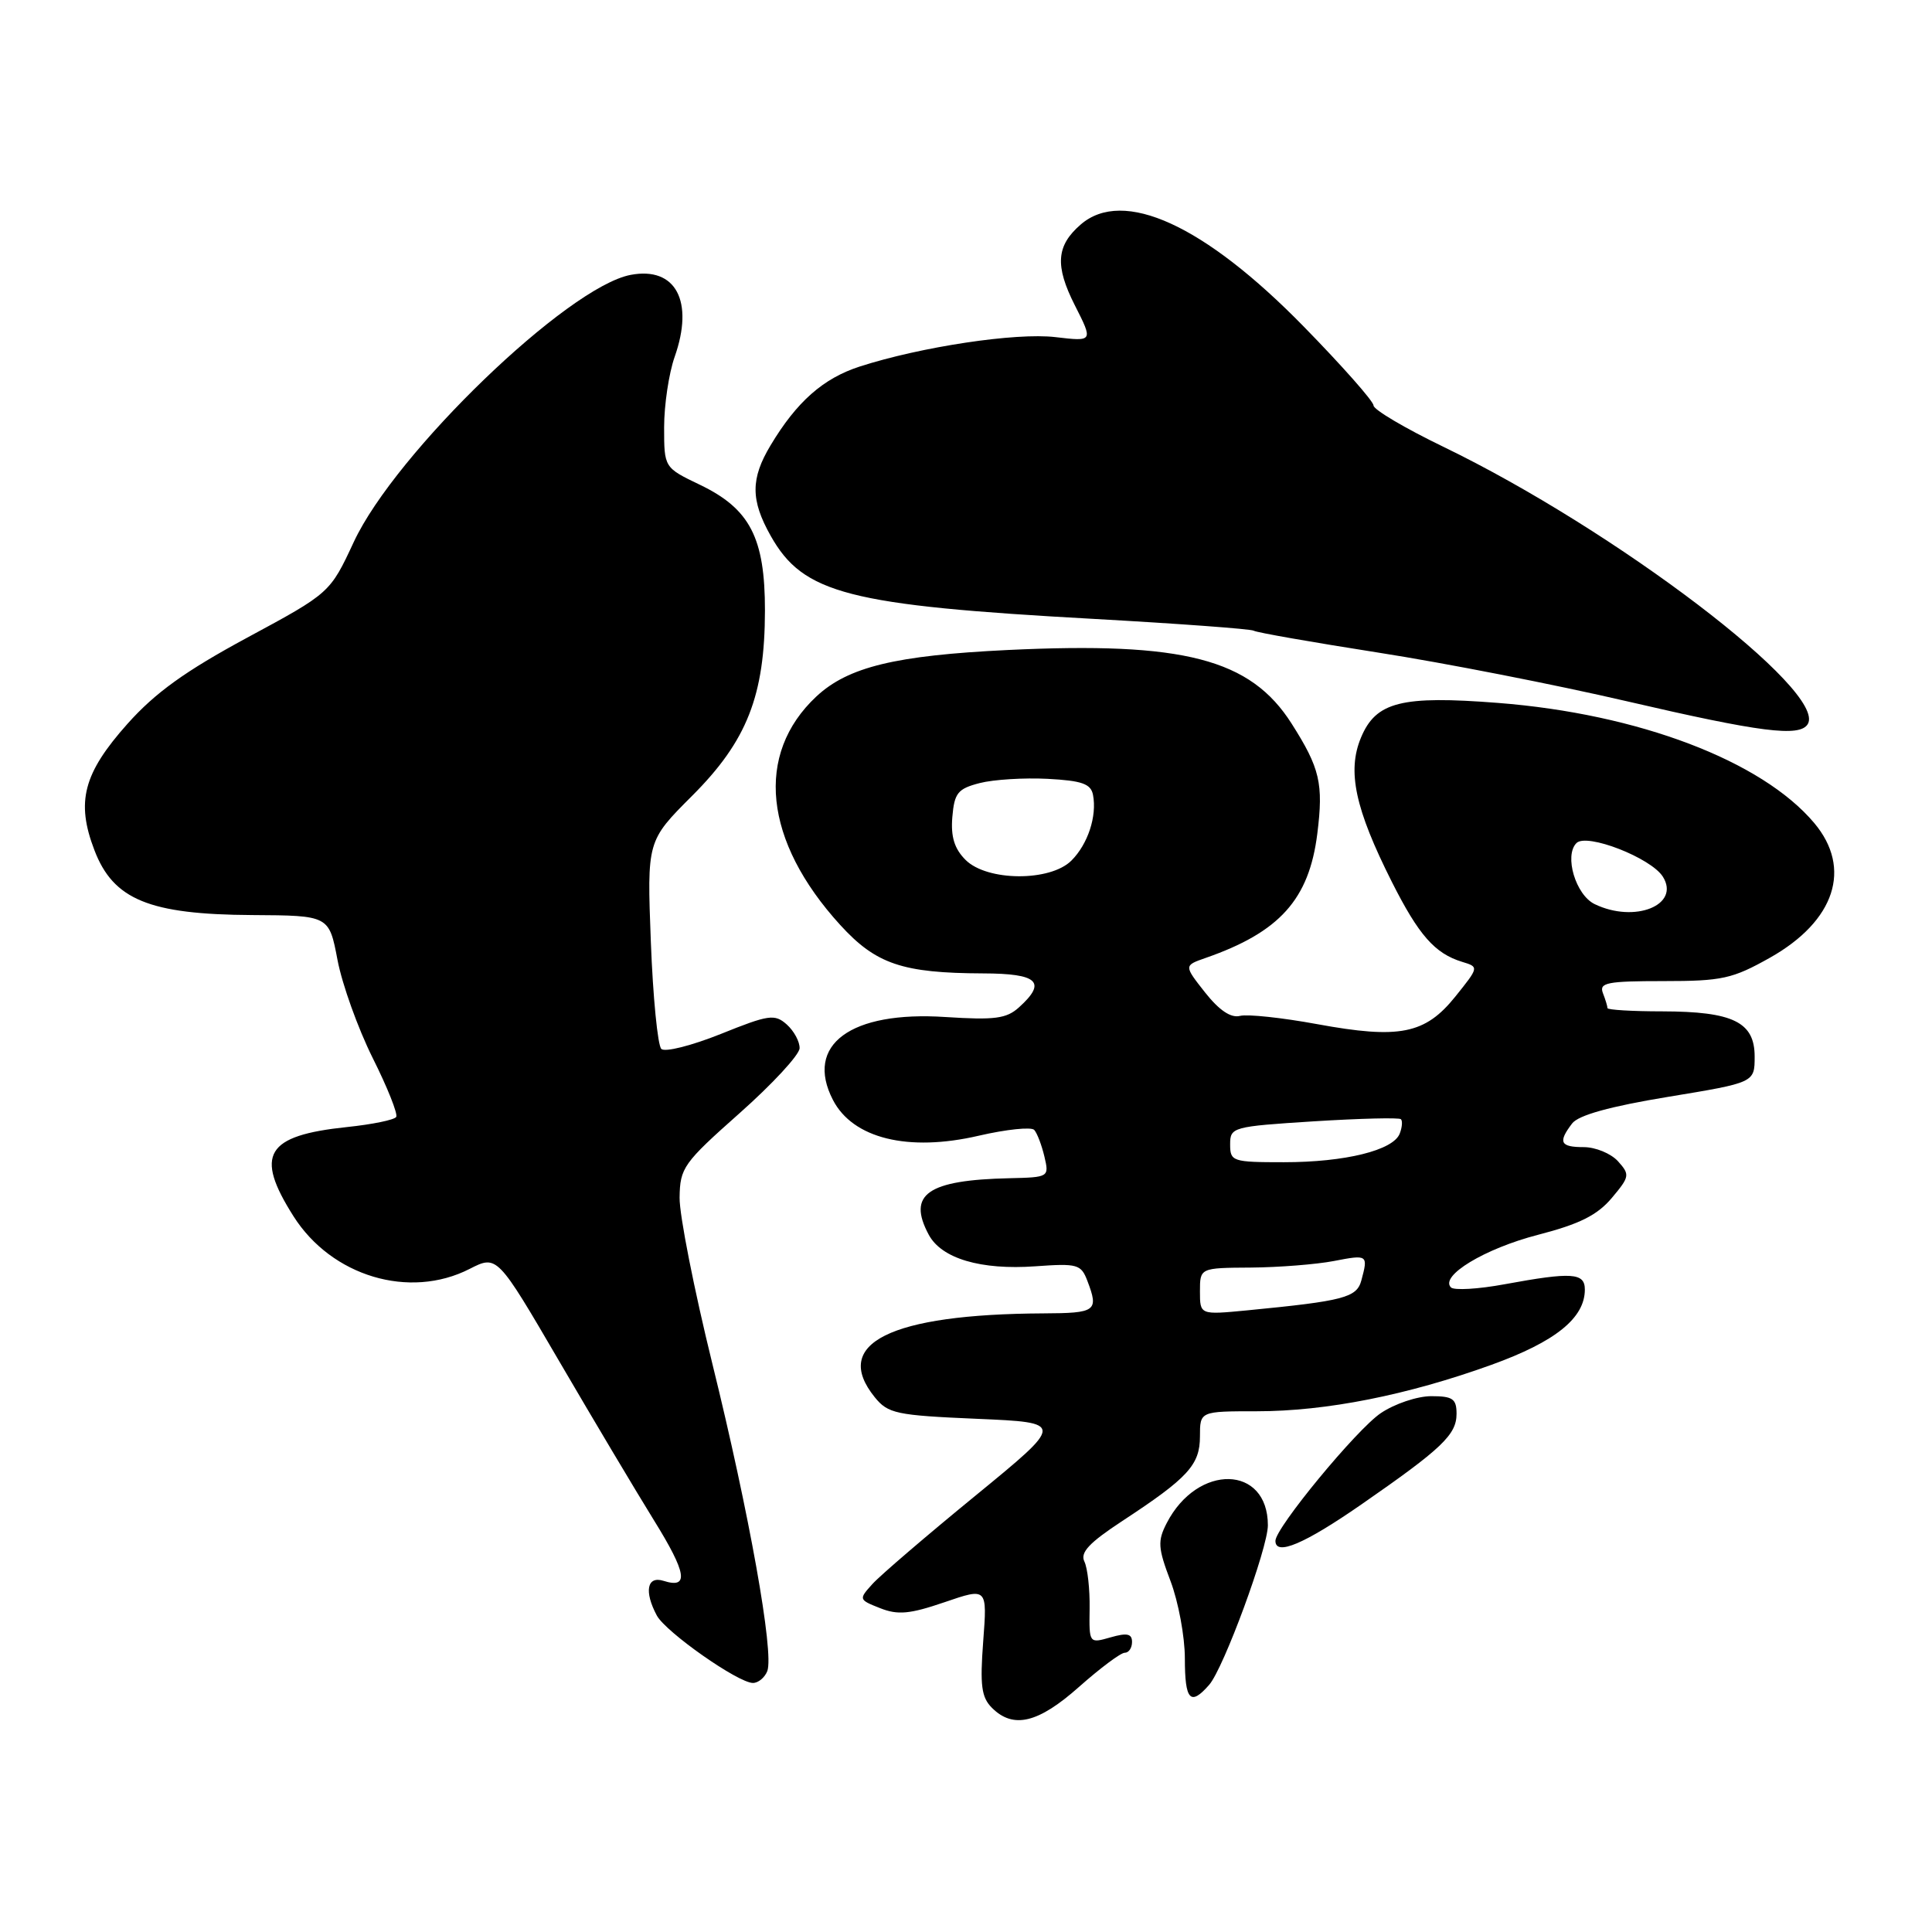 <?xml version="1.0" encoding="UTF-8" standalone="no"?>
<!DOCTYPE svg PUBLIC "-//W3C//DTD SVG 1.1//EN" "http://www.w3.org/Graphics/SVG/1.1/DTD/svg11.dtd" >
<svg xmlns="http://www.w3.org/2000/svg" xmlns:xlink="http://www.w3.org/1999/xlink" version="1.1" viewBox="0 0 256 256">
 <g >
 <path fill="currentColor"
d=" M 143.00 223.50 C 145.79 221.03 148.50 219.00 149.03 219.00 C 149.57 219.00 150.00 218.36 150.00 217.57 C 150.00 216.47 149.34 216.33 147.15 216.96 C 144.31 217.77 144.31 217.77 144.38 213.14 C 144.42 210.59 144.11 207.79 143.69 206.92 C 143.10 205.72 144.31 204.43 148.71 201.54 C 157.42 195.83 159.00 194.11 159.00 190.33 C 159.00 187.00 159.00 187.00 166.54 187.00 C 175.73 187.00 186.51 184.86 197.64 180.84 C 206.13 177.77 210.00 174.64 210.00 170.87 C 210.00 168.64 208.28 168.53 199.37 170.17 C 195.87 170.82 192.67 171.00 192.26 170.59 C 190.74 169.07 196.72 165.45 203.79 163.62 C 209.29 162.20 211.64 161.02 213.56 158.75 C 215.95 155.91 215.99 155.65 214.39 153.87 C 213.45 152.84 211.41 152.00 209.85 152.00 C 206.73 152.00 206.42 151.35 208.31 148.87 C 209.14 147.77 213.31 146.61 221.02 145.34 C 232.50 143.45 232.50 143.45 232.50 140.00 C 232.50 135.43 229.65 134.03 220.25 134.01 C 216.26 134.01 213.00 133.81 213.00 133.58 C 213.00 133.35 212.73 132.45 212.39 131.58 C 211.87 130.21 212.96 130.00 220.41 130.00 C 228.21 130.00 229.55 129.70 234.55 126.89 C 243.16 122.03 245.44 115.06 240.40 109.06 C 233.46 100.81 217.10 94.59 198.50 93.14 C 185.69 92.14 182.32 92.99 180.34 97.73 C 178.48 102.18 179.55 107.16 184.43 116.86 C 187.99 123.92 190.12 126.34 193.74 127.45 C 195.98 128.13 195.98 128.14 192.84 132.05 C 188.84 137.03 185.44 137.71 174.51 135.70 C 169.89 134.85 165.30 134.36 164.31 134.61 C 163.10 134.92 161.56 133.88 159.68 131.51 C 156.87 127.94 156.87 127.94 159.73 126.94 C 169.56 123.52 173.46 119.18 174.55 110.47 C 175.38 103.83 174.90 101.79 171.15 95.89 C 165.69 87.30 156.86 85.01 133.50 86.13 C 118.64 86.85 112.38 88.37 108.18 92.28 C 99.99 99.93 101.19 111.44 111.34 122.57 C 116.07 127.75 119.57 128.94 130.25 128.98 C 137.55 129.00 138.74 130.12 135.02 133.48 C 133.36 134.98 131.81 135.18 125.27 134.76 C 112.71 133.93 106.59 138.44 110.37 145.75 C 113.01 150.86 120.34 152.66 129.68 150.49 C 133.35 149.64 136.66 149.30 137.04 149.72 C 137.43 150.15 138.03 151.74 138.39 153.25 C 139.03 155.97 138.99 156.00 133.77 156.12 C 122.89 156.36 120.19 158.25 123.06 163.60 C 124.75 166.77 129.97 168.31 137.20 167.79 C 142.78 167.39 143.25 167.52 144.09 169.74 C 145.61 173.73 145.24 174.00 138.25 174.03 C 117.95 174.13 110.14 178.01 115.91 185.14 C 117.67 187.31 118.74 187.54 129.45 188.00 C 141.07 188.50 141.07 188.50 129.28 198.16 C 122.79 203.47 116.64 208.74 115.61 209.88 C 113.76 211.92 113.78 211.97 116.62 213.09 C 118.97 214.02 120.54 213.88 125.16 212.30 C 130.82 210.36 130.82 210.36 130.28 217.48 C 129.84 223.33 130.04 224.90 131.44 226.30 C 134.27 229.12 137.57 228.33 143.00 223.50 Z  M 160.22 223.25 C 162.14 221.06 168.00 205.13 168.00 202.11 C 168.00 194.10 158.69 193.89 154.60 201.81 C 153.37 204.19 153.43 205.10 155.10 209.50 C 156.14 212.25 157.00 216.86 157.00 219.75 C 157.00 225.31 157.73 226.10 160.22 223.25 Z  M 101.67 221.43 C 102.59 219.03 99.28 200.52 94.39 180.70 C 91.98 170.91 90.02 161.01 90.05 158.70 C 90.10 154.74 90.55 154.11 98.00 147.50 C 102.34 143.65 105.92 139.78 105.95 138.90 C 105.98 138.03 105.21 136.61 104.25 135.75 C 102.65 134.33 101.88 134.44 95.50 137.01 C 91.65 138.55 88.11 139.45 87.63 138.99 C 87.15 138.53 86.52 132.14 86.24 124.79 C 85.73 111.43 85.73 111.43 91.71 105.45 C 98.99 98.17 101.34 92.18 101.36 80.91 C 101.37 71.27 99.38 67.42 92.73 64.23 C 88.00 61.96 88.00 61.96 88.00 56.61 C 88.00 53.66 88.63 49.47 89.39 47.30 C 92.00 39.91 89.54 35.30 83.58 36.42 C 75.21 37.99 52.38 60.01 46.88 71.81 C 43.73 78.57 43.73 78.57 32.76 84.49 C 24.52 88.94 20.57 91.79 16.90 95.90 C 11.04 102.47 10.05 106.24 12.51 112.65 C 15.01 119.21 19.77 121.17 33.41 121.25 C 43.60 121.31 43.60 121.31 44.72 127.19 C 45.33 130.42 47.43 136.26 49.38 140.18 C 51.34 144.09 52.74 147.61 52.50 148.00 C 52.26 148.39 49.33 148.99 45.98 149.34 C 35.21 150.47 33.70 152.98 38.89 161.16 C 43.94 169.12 54.25 172.21 62.22 168.14 C 65.87 166.28 65.87 166.28 74.11 180.39 C 78.64 188.15 84.28 197.61 86.63 201.41 C 91.00 208.45 91.34 210.56 87.92 209.47 C 85.73 208.78 85.33 210.88 87.03 214.06 C 88.21 216.26 97.81 223.00 99.77 223.00 C 100.48 223.00 101.33 222.29 101.67 221.43 Z  M 180.37 199.36 C 191.07 191.94 193.00 190.11 193.00 187.33 C 193.00 185.35 192.49 185.00 189.65 185.00 C 187.80 185.00 184.79 186.01 182.96 187.25 C 179.76 189.40 169.00 202.45 169.00 204.17 C 169.00 206.21 172.84 204.58 180.37 199.36 Z  M 239.53 95.96 C 242.19 91.64 214.11 70.26 191.25 59.20 C 186.16 56.74 182.00 54.28 182.00 53.73 C 182.00 53.18 177.84 48.47 172.75 43.27 C 159.58 29.80 148.83 24.88 143.20 29.75 C 139.96 32.55 139.76 35.20 142.42 40.45 C 144.86 45.26 144.86 45.26 139.85 44.67 C 134.63 44.05 122.06 45.94 113.91 48.57 C 109.07 50.14 105.57 53.23 102.11 59.00 C 99.45 63.43 99.45 66.26 102.12 71.00 C 106.44 78.68 112.38 80.21 144.96 82.01 C 156.22 82.64 165.74 83.34 166.12 83.57 C 166.49 83.81 173.94 85.11 182.67 86.48 C 191.40 87.84 206.18 90.74 215.52 92.91 C 233.30 97.04 238.45 97.69 239.53 95.96 Z  M 159.00 171.12 C 159.00 168.00 159.00 168.00 165.75 167.96 C 169.46 167.93 174.41 167.54 176.75 167.09 C 181.24 166.22 181.30 166.27 180.39 169.65 C 179.78 171.94 178.10 172.38 165.25 173.63 C 159.00 174.23 159.00 174.23 159.00 171.12 Z  M 163.00 151.64 C 163.00 149.35 163.30 149.27 174.11 148.58 C 180.21 148.20 185.40 148.07 185.63 148.30 C 185.86 148.53 185.79 149.39 185.47 150.21 C 184.62 152.42 178.24 154.00 170.13 154.00 C 163.31 154.00 163.00 153.90 163.00 151.64 Z  M 211.30 119.80 C 208.79 118.59 207.23 113.37 208.89 111.71 C 210.25 110.35 218.77 113.67 220.34 116.17 C 222.69 119.92 216.61 122.37 211.30 119.80 Z  M 127.94 113.94 C 126.46 112.46 125.97 110.87 126.19 108.25 C 126.46 105.07 126.91 104.51 129.82 103.76 C 131.65 103.29 135.70 103.04 138.81 103.20 C 143.37 103.44 144.55 103.86 144.83 105.33 C 145.37 108.15 144.15 111.85 141.97 114.03 C 139.16 116.84 130.79 116.79 127.94 113.94 Z "/>
</g>
</svg>
